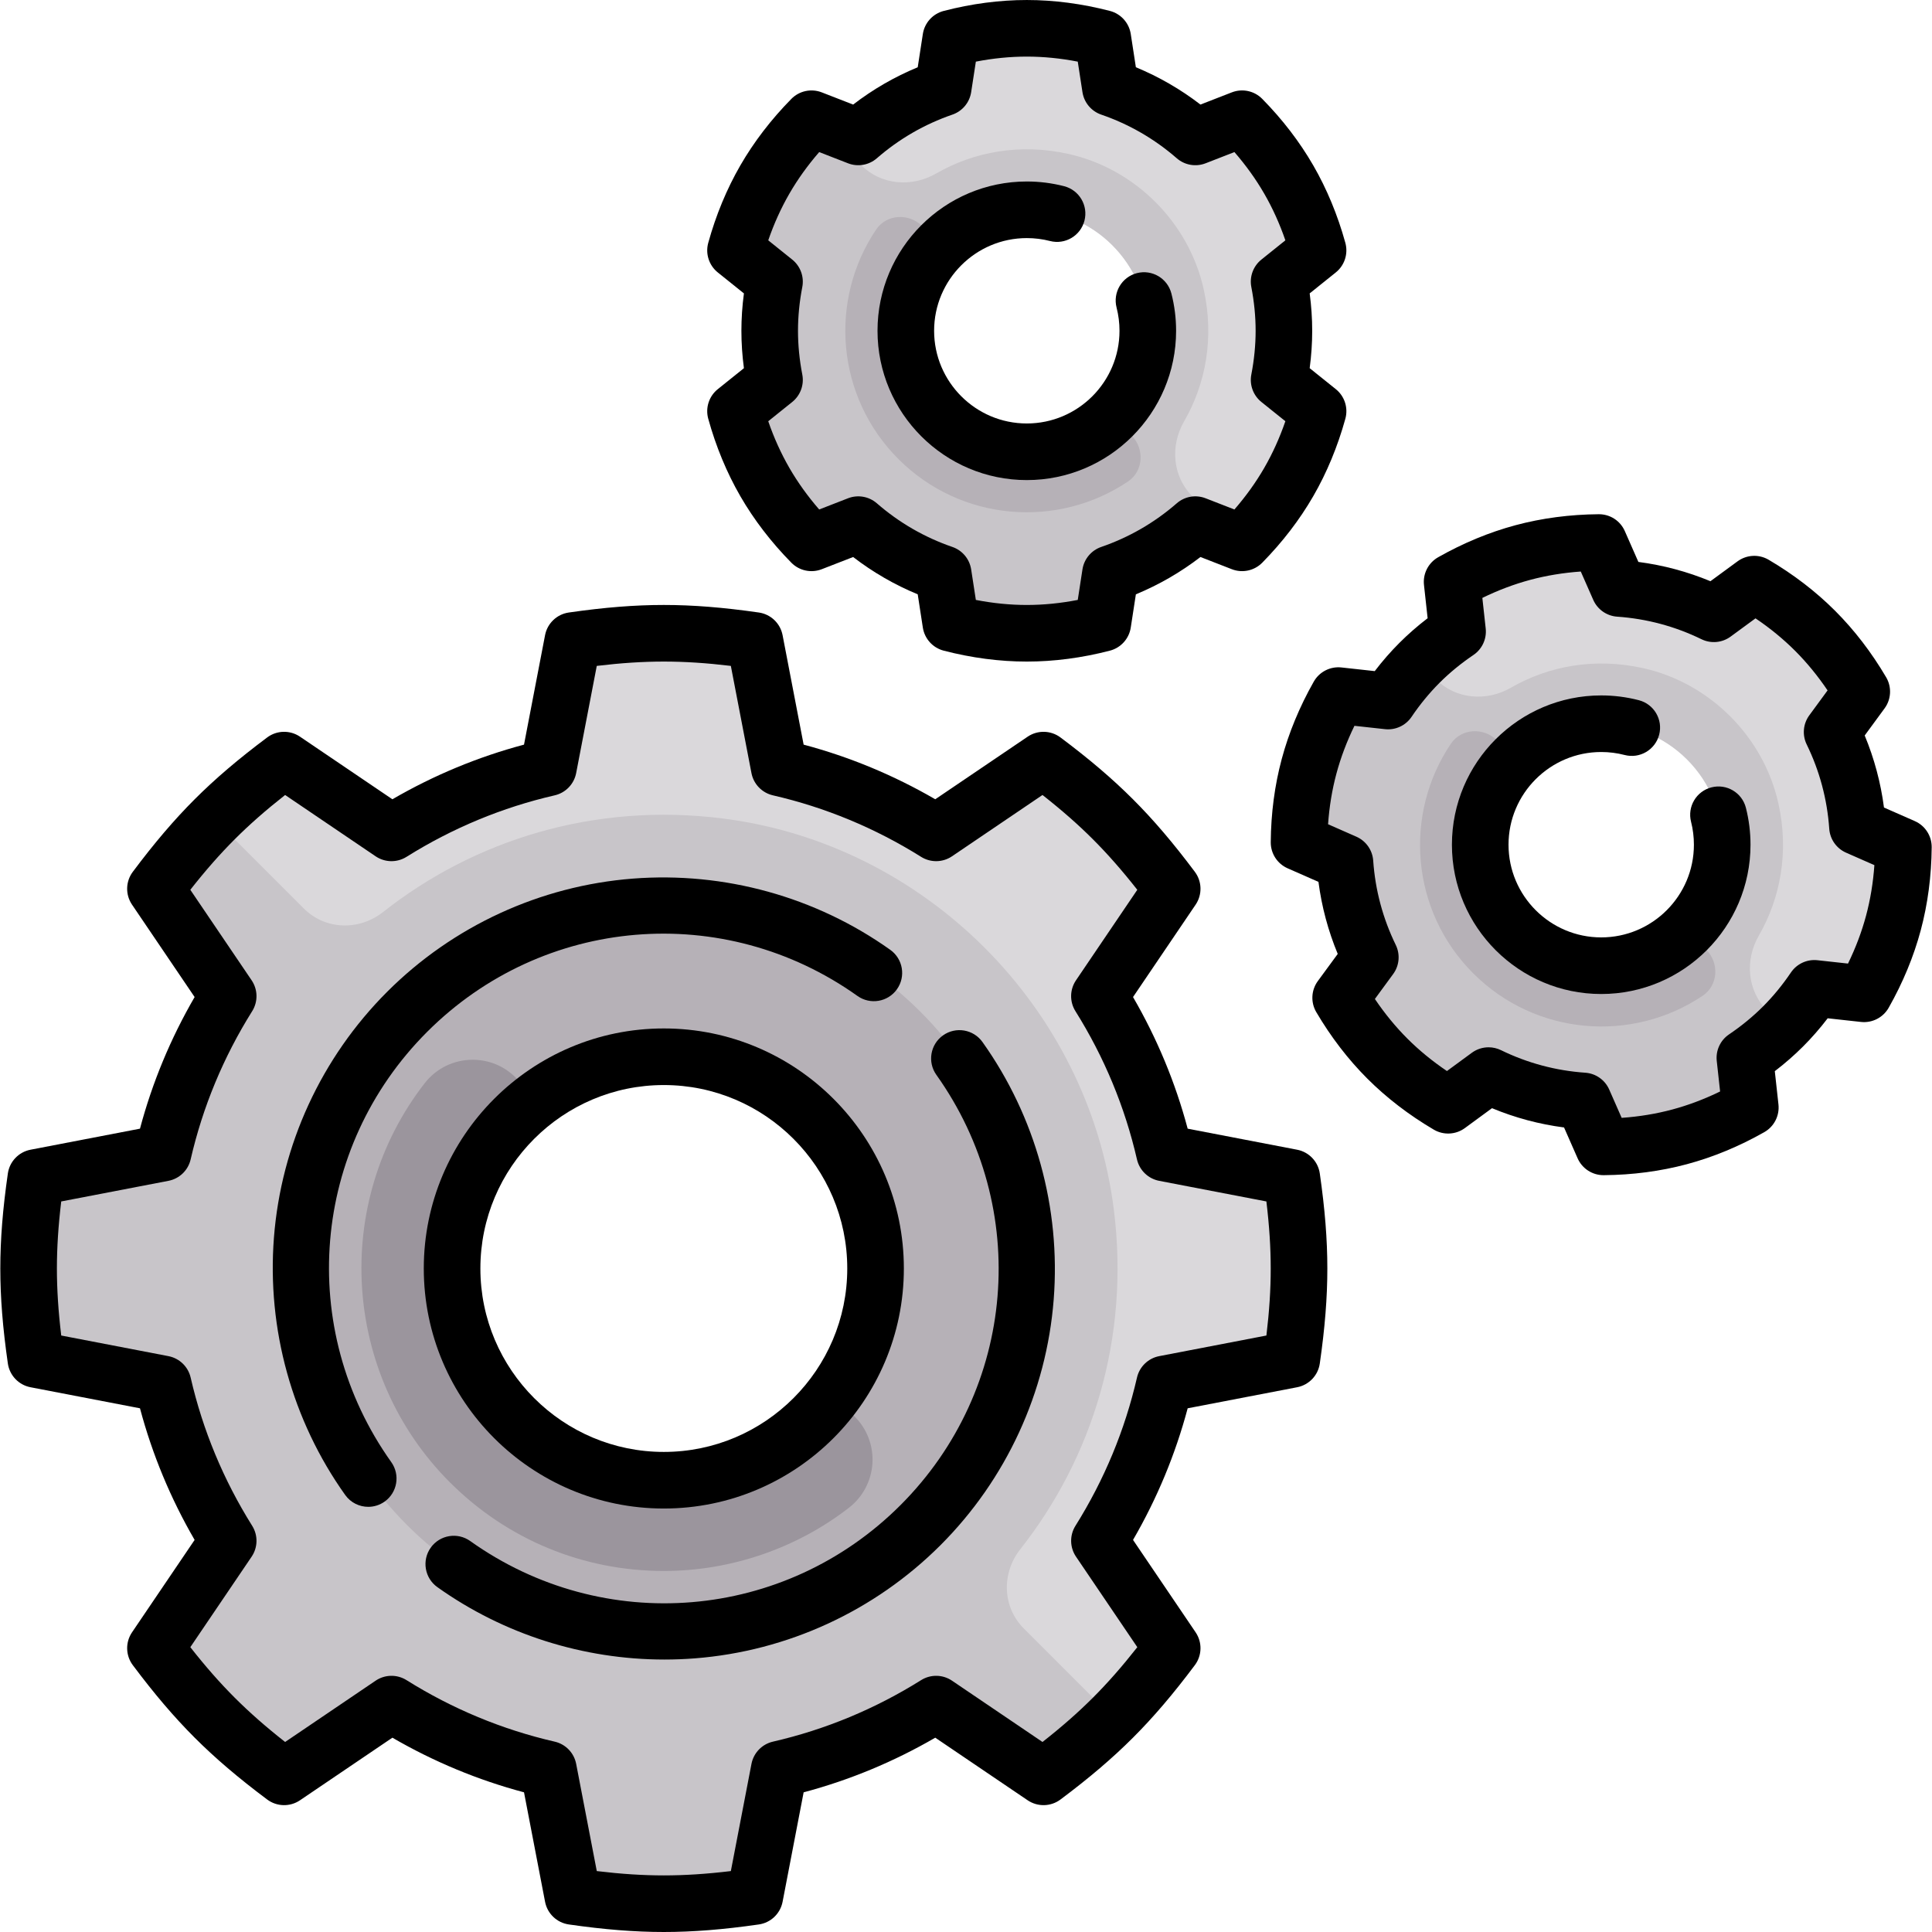 <svg xmlns="http://www.w3.org/2000/svg" version="1.1" xmlns:xlink="http://www.w3.org/1999/xlink" xmlns:svgjs="http://svgjs.com/svgjs" x="0" y="0" viewBox="0 0 512 512" style="enable-background:new 0 0 512 512" xml:space="preserve"><g><path xmlns="http://www.w3.org/2000/svg" d="m463.015 285.194c-.304-2.779.761-5.594 2.98-7.295 2.295-1.76 4.505-3.682 6.606-5.783s4.023-4.311 5.783-6.606c1.702-2.219 4.516-3.285 7.295-2.98l2.944.322c3.44.377 6.69-1.513 8.187-4.633 2.053-4.278 3.768-8.785 5.04-13.536 1.273-4.752 2.042-9.512 2.404-14.244.263-3.45-1.606-6.712-4.774-8.106l-2.905-1.278c-2.626-1.155-4.33-3.638-4.723-6.48-.766-5.544-2.217-11.007-4.351-16.262-1.078-2.655-.845-5.655.85-7.966l1.873-2.555c2.047-2.791 2.035-6.55.082-9.407-2.679-3.917-5.725-7.655-9.203-11.133s-7.216-6.525-11.133-9.203c-2.857-1.954-6.616-1.965-9.407.082l-2.555 1.873c-2.311 1.695-5.311 1.929-7.966.85-5.255-2.134-10.718-3.585-16.262-4.351-2.842-.393-5.325-2.098-6.48-4.723l-1.278-2.905c-1.394-3.168-4.655-5.037-8.106-4.774-4.732.362-9.492 1.13-14.244 2.404-4.751 1.273-9.258 2.987-13.536 5.04-3.12 1.497-5.01 4.747-4.633 8.187l.322 2.944c.305 2.779-.761 5.594-2.98 7.295-2.295 1.76-4.505 3.682-6.606 5.783s-4.023 4.311-5.783 6.606c-1.701 2.218-4.516 3.284-7.295 2.98l-2.944-.323c-3.44-.377-6.69 1.513-8.187 4.633-2.053 4.278-3.767 8.785-5.041 13.537-1.273 4.751-2.042 9.512-2.403 14.243-.264 3.451 1.606 6.712 4.774 8.106l2.904 1.278c2.626 1.155 4.33 3.638 4.723 6.48.766 5.544 2.218 11.007 4.351 16.263 1.078 2.655.845 5.655-.85 7.966l-1.873 2.555c-2.046 2.79-2.035 6.55-.081 9.406 2.678 3.917 5.725 7.655 9.203 11.133s7.216 6.525 11.133 9.203c2.857 1.954 6.616 1.965 9.406-.081l2.555-1.873c2.31-1.695 5.311-1.928 7.966-.85 5.256 2.134 10.718 3.585 16.263 4.351 2.842.393 5.325 2.097 6.48 4.723l1.278 2.904c1.394 3.168 4.655 5.038 8.106 4.774 4.731-.361 9.492-1.13 14.243-2.403 4.752-1.273 9.259-2.988 13.537-5.041 3.12-1.497 5.01-4.747 4.633-8.187zm-61.268-38.585c-12.522-12.522-12.522-32.824 0-45.346s32.824-12.522 45.346 0 12.522 32.824 0 45.346c-12.521 12.521-32.824 12.522-45.346 0z" fill="#dad8db" data-original="#dad8db"/><path xmlns="http://www.w3.org/2000/svg" d="m472.6 272.115-4.281-4.281c-5.303-5.303-5.951-13.41-2.204-19.907 5.746-9.963 8.022-22.179 5.181-34.998-3.919-17.682-18.188-31.951-35.87-35.87-12.819-2.841-25.034-.564-34.998 5.181-6.497 3.747-14.604 3.099-19.907-2.204l-4.281-4.281c-2.1 2.101-4.023 4.311-5.783 6.606-1.701 2.218-4.515 3.284-7.295 2.98l-2.944-.323c-3.44-.377-6.69 1.513-8.187 4.633-2.053 4.278-3.767 8.785-5.041 13.537-1.273 4.751-2.042 9.512-2.403 14.243-.264 3.451 1.606 6.712 4.774 8.106l2.904 1.277c2.625 1.154 4.328 3.635 4.723 6.475.777 5.596 2.282 11.076 4.374 16.323 1.053 2.642.811 5.616-.872 7.911l-1.873 2.555c-2.046 2.79-2.035 6.55-.081 9.407 2.678 3.917 5.724 7.655 9.203 11.133 3.478 3.478 7.216 6.524 11.133 9.203 2.857 1.954 6.616 1.965 9.407-.081l2.555-1.873c2.294-1.683 5.268-1.925 7.909-.873 5.249 2.091 10.729 3.598 16.326 4.375 2.839.394 5.32 2.098 6.474 4.723l1.278 2.904c1.393 3.168 4.655 5.037 8.106 4.774 4.731-.361 9.492-1.13 14.243-2.403 4.752-1.274 9.259-2.987 13.537-5.04 3.12-1.497 5.01-4.747 4.633-8.187l-.322-2.944c-.305-2.78.761-5.594 2.98-7.295 2.292-1.762 4.501-3.685 6.602-5.786zm-25.507-70.853c12.522 12.522 12.522 32.824 0 45.346s-32.824 12.522-45.346 0-12.522-32.824 0-45.346c12.523-12.522 32.824-12.522 45.346 0z" fill="#c8c5c9" data-original="#c8c5c9"/><path xmlns="http://www.w3.org/2000/svg" d="m343.095 317.812c-.407-3.444-3.062-6.203-6.468-6.859l-23.035-4.429c-3.037-.584-5.394-2.889-6.199-5.875-3.087-11.443-7.631-22.273-13.417-32.313-1.546-2.683-1.504-5.978.232-8.542l13.173-19.446c1.945-2.872 1.871-6.7-.276-9.423-3.757-4.765-7.753-9.4-12.151-13.798s-9.033-8.394-13.798-12.152c-2.724-2.147-6.552-2.222-9.423-.276l-19.446 13.173c-2.563 1.736-5.858 1.778-8.542.232-10.039-5.786-20.869-10.329-32.313-13.416-2.986-.806-5.29-3.163-5.875-6.199l-4.43-23.035c-.655-3.406-3.414-6.06-6.858-6.468-6.027-.712-12.13-1.164-18.349-1.164s-12.323.452-18.349 1.164c-3.444.408-6.203 3.062-6.858 6.468l-4.43 23.035c-.584 3.037-2.889 5.394-5.875 6.199-11.443 3.087-22.273 7.631-32.313 13.416-2.683 1.546-5.978 1.504-8.542-.232l-19.445-13.172c-2.872-1.945-6.7-1.871-9.423.276-4.765 3.758-9.4 7.754-13.798 12.152s-8.394 9.032-12.152 13.798c-2.147 2.723-2.221 6.551-.276 9.423l13.173 19.446c1.736 2.564 1.778 5.859.232 8.542-5.786 10.04-10.33 20.87-13.417 32.313-.805 2.986-3.163 5.291-6.199 5.875l-23.035 4.429c-3.406.655-6.06 3.414-6.468 6.859-.712 6.026-1.164 12.13-1.164 18.349s.452 12.323 1.164 18.349c.408 3.444 3.062 6.203 6.468 6.858l23.035 4.43c3.037.584 5.394 2.889 6.199 5.875 3.087 11.443 7.631 22.273 13.416 32.313 1.546 2.683 1.504 5.978-.232 8.542l-13.173 19.446c-1.945 2.871-1.871 6.699.276 9.423 3.757 4.765 7.754 9.4 12.152 13.798s9.033 8.394 13.798 12.152c2.723 2.147 6.551 2.221 9.423.276l19.445-13.173c2.564-1.737 5.859-1.778 8.542-.232 10.04 5.786 20.87 10.329 32.313 13.417 2.986.805 5.29 3.163 5.875 6.199l4.43 23.035c.655 3.406 3.414 6.061 6.858 6.468 6.026.712 12.13 1.164 18.349 1.164s12.323-.452 18.349-1.164c3.444-.408 6.203-3.062 6.858-6.468l4.43-23.035c.584-3.037 2.889-5.394 5.875-6.199 11.443-3.087 22.273-7.631 32.313-13.417 2.683-1.546 5.978-1.504 8.542.232l19.445 13.173c2.871 1.945 6.699 1.871 9.423-.276 4.765-3.757 9.4-7.753 13.798-12.151s8.394-9.033 12.152-13.798c2.147-2.724 2.221-6.552.276-9.423l-13.173-19.446c-1.737-2.563-1.778-5.859-.232-8.542 5.785-10.04 10.329-20.869 13.416-32.313.805-2.986 3.163-5.291 6.199-5.875l23.035-4.43c3.406-.655 6.061-3.414 6.468-6.859.713-6.026 1.164-12.129 1.164-18.349s-.45-12.324-1.162-18.35zm-167.175 74.462c-30.99 0-56.113-25.123-56.113-56.113 0-30.991 25.123-56.113 56.113-56.113s56.113 25.122 56.113 56.113c0 30.99-25.123 56.113-56.113 56.113z" fill="#dad8db" data-original="#dad8db"/><path xmlns="http://www.w3.org/2000/svg" d="m295.174 320.524c-6.757-53.592-50.036-96.866-103.628-103.618-34.084-4.294-65.818 5.694-90.032 24.793-6.327 4.99-15.284 4.773-20.982-.925l-23.646-23.646c-4.398 4.398-8.395 9.033-12.152 13.799-2.147 2.723-2.221 6.551-.276 9.422l13.173 19.446c1.737 2.564 1.778 5.86.232 8.543-5.785 10.039-10.33 20.869-13.416 32.312-.805 2.986-3.163 5.291-6.2 5.875l-23.035 4.429c-3.406.655-6.06 3.414-6.467 6.858-.712 6.026-1.164 12.13-1.164 18.35 0 6.219.452 12.322 1.164 18.349.407 3.444 3.062 6.204 6.468 6.859l23.035 4.43c3.037.584 5.395 2.889 6.2 5.876 3.087 11.443 7.631 22.272 13.415 32.311 1.546 2.683 1.504 5.978-.232 8.542l-13.173 19.446c-1.945 2.871-1.871 6.699.276 9.422 3.757 4.765 7.754 9.401 12.152 13.799s9.033 8.394 13.798 12.152c2.723 2.147 6.551 2.221 9.423.276l19.445-13.173c2.564-1.737 5.86-1.778 8.543-.232 10.039 5.785 20.869 10.329 32.312 13.416 2.986.806 5.284 3.127 5.868 6.164 1.182 6.148 3.198 16.629 4.443 23.103.655 3.406 3.408 6.028 6.853 6.435 6.026.712 12.129 1.164 18.349 1.164s12.323-.452 18.349-1.164c3.445-.407 6.204-3.062 6.859-6.468l4.43-23.035c.584-3.037 2.889-5.394 5.875-6.2 11.443-3.087 22.272-7.631 32.312-13.416 2.683-1.546 5.949-1.525 8.513.212l17.728 12.009c4.647 3.148 8.446 3.055 11.169.908 4.766-3.757 9.401-7.754 13.8-12.152l-23.646-23.646c-5.698-5.698-5.916-14.655-.925-20.982 19.099-24.217 29.088-55.956 24.79-90.043zm-119.254 71.75c-30.99 0-56.113-25.123-56.113-56.113 0-30.991 25.123-56.113 56.113-56.113s56.113 25.122 56.113 56.113c0 30.99-25.123 56.113-56.113 56.113z" fill="#c8c5c9" data-original="#c8c5c9"/><path xmlns="http://www.w3.org/2000/svg" d="m175.92 239.968c-53.126 0-96.194 43.067-96.194 96.194 0 53.126 43.068 96.194 96.194 96.194s96.194-43.068 96.194-96.194c0-53.128-43.068-96.194-96.194-96.194zm0 152.306c-30.99 0-56.113-25.123-56.113-56.113 0-30.991 25.123-56.113 56.113-56.113s56.113 25.122 56.113 56.113c0 30.99-25.123 56.113-56.113 56.113z" fill="#b6b1b7" data-original="#b6b1b7"/><path xmlns="http://www.w3.org/2000/svg" d="m342.721 103.687c-2.181-1.75-3.417-4.494-3.052-7.266.378-2.868.582-5.789.582-8.76s-.204-5.893-.582-8.761c-.365-2.772.871-5.516 3.052-7.266l2.31-1.854c2.699-2.165 3.661-5.8 2.513-9.065-1.573-4.477-3.548-8.876-6.008-13.136-2.46-4.261-5.282-8.17-8.372-11.772-2.254-2.626-5.882-3.61-9.107-2.356l-2.958 1.15c-2.673 1.04-5.634.489-7.922-1.242-4.462-3.379-9.351-6.215-14.576-8.422-2.64-1.115-4.596-3.402-5.032-6.234l-.482-3.131c-.526-3.42-3.192-6.071-6.594-6.709-4.664-.875-9.461-1.365-14.38-1.365s-9.716.489-14.38 1.365c-3.401.638-6.068 3.289-6.594 6.709l-.482 3.131c-.435 2.832-2.392 5.119-5.032 6.234-5.225 2.207-10.114 5.043-14.576 8.422-2.287 1.732-5.248 2.282-7.922 1.242l-2.958-1.15c-3.225-1.254-6.854-.27-9.107 2.356-3.09 3.601-5.913 7.511-8.372 11.772-2.46 4.26-4.434 8.659-6.008 13.136-1.148 3.265-.186 6.899 2.513 9.065l2.31 1.854c2.181 1.75 3.417 4.493 3.052 7.266-.378 2.868-.582 5.789-.582 8.761 0 2.971.204 5.893.582 8.76.365 2.772-.871 5.515-3.052 7.266l-2.31 1.853c-2.699 2.166-3.661 5.8-2.513 9.065 1.573 4.477 3.548 8.876 6.008 13.136s5.282 8.17 8.372 11.771c2.254 2.626 5.882 3.61 9.107 2.356l2.957-1.15c2.674-1.04 5.635-.489 7.922 1.242 4.462 3.379 9.351 6.215 14.576 8.423 2.64 1.115 4.596 3.402 5.032 6.234l.482 3.131c.526 3.42 3.192 6.07 6.594 6.709 4.664.876 9.461 1.365 14.38 1.365s9.716-.489 14.38-1.365c3.401-.639 6.068-3.289 6.594-6.709l.482-3.131c.435-2.832 2.392-5.119 5.032-6.234 5.225-2.208 10.114-5.044 14.576-8.423 2.287-1.732 5.248-2.282 7.922-1.242l2.957 1.15c3.225 1.254 6.854.271 9.107-2.356 3.09-3.601 5.913-7.511 8.372-11.771 2.46-4.261 4.434-8.66 6.008-13.136 1.148-3.265.186-6.899-2.513-9.065zm-70.607 16.039c-17.709 0-32.065-14.356-32.065-32.065s14.356-32.065 32.065-32.065 32.065 14.356 32.065 32.065c-.001 17.709-14.356 32.065-32.065 32.065z" fill="#dad8db" data-original="#dad8db"/><path xmlns="http://www.w3.org/2000/svg" d="m313.809 111.653c5.746-9.963 8.022-22.179 5.181-34.998-3.919-17.682-18.188-31.951-35.87-35.87-12.819-2.841-25.034-.564-34.998 5.181-6.497 3.747-14.604 3.099-19.907-2.204l-10.809-10.809c-2.383-.033-4.72.966-6.342 2.855-3.09 3.601-5.913 7.511-8.372 11.772-2.46 4.26-4.434 8.659-6.008 13.136-1.148 3.265-.186 6.899 2.513 9.065l2.31 1.854c2.181 1.75 3.417 4.493 3.052 7.266-.378 2.868-.582 5.789-.582 8.761 0 2.971.204 5.893.582 8.76.365 2.772-.871 5.515-3.052 7.266l-2.31 1.853c-2.699 2.166-3.661 5.8-2.513 9.065 1.573 4.477 3.548 8.876 6.008 13.136s5.282 8.17 8.372 11.771c2.254 2.626 5.882 3.61 9.107 2.356l2.957-1.15c2.672-1.039 5.631-.49 7.918 1.239 4.508 3.408 9.449 6.216 14.639 8.451 2.61 1.124 4.541 3.398 4.973 6.209l.482 3.131c.526 3.42 3.192 6.07 6.594 6.709 4.664.876 9.461 1.365 14.38 1.365s9.716-.489 14.38-1.365c3.401-.639 6.068-3.289 6.594-6.709l.482-3.131c.432-2.811 2.363-5.085 4.973-6.209 5.19-2.235 10.132-5.043 14.639-8.451 2.287-1.729 5.246-2.278 7.918-1.239l2.957 1.15c.904.352 1.836.487 2.764.5l-10.808-10.808c-5.303-5.304-5.951-13.411-2.204-19.908zm-41.695-56.056c17.709 0 32.065 14.356 32.065 32.065 0 17.708-14.356 32.065-32.065 32.065s-32.065-14.356-32.065-32.065c0-17.71 14.356-32.065 32.065-32.065z" fill="#c8c5c9" data-original="#c8c5c9"/><path xmlns="http://www.w3.org/2000/svg" d="m294.787 110.334c-12.522 12.522-32.824 12.522-45.346 0s-12.522-32.824 0-45.346l-5.092-5.093c-3.471-3.471-9.401-3.16-12.146.91-12.615 18.704-10.648 44.314 5.903 60.865 16.55 16.55 42.16 18.517 60.864 5.902 4.07-2.745 4.382-8.675.91-12.146z" fill="#b6b1b7" data-original="#b6b1b7"/><path xmlns="http://www.w3.org/2000/svg" d="m447.093 246.609c-12.522 12.522-32.824 12.522-45.346 0s-12.522-32.824 0-45.346l-5.092-5.093c-3.471-3.471-9.401-3.16-12.146.91-12.615 18.704-10.648 44.314 5.903 60.865 16.55 16.55 42.16 18.517 60.864 5.902 4.07-2.745 4.382-8.675.91-12.146z" fill="#b6b1b7" data-original="#b6b1b7"/><path xmlns="http://www.w3.org/2000/svg" d="m119.238 392.844c15.14 15.14 35.27 23.479 56.682 23.479 17.714 0 35.145-5.957 49.082-16.773 3.651-2.834 5.911-7.11 6.202-11.732.289-4.61-1.413-9.121-4.669-12.377l-5.269-5.27-.451-.451c-10.233 13.669-26.506 22.555-44.895 22.555-30.99 0-56.113-25.123-56.113-56.113 0-18.389 8.886-34.662 22.554-44.896l-.451-.451-5.269-5.269c-3.03-3.031-7.065-4.7-11.361-4.7-5.026 0-9.673 2.272-12.747 6.234-24.678 31.795-21.795 77.264 6.705 105.764z" fill="#9b959d" data-original="#9b959d"/><path xmlns="http://www.w3.org/2000/svg" d="m175.92 399.774c35.076 0 63.613-28.537 63.613-63.613s-28.537-63.613-63.613-63.613-63.613 28.537-63.613 63.613 28.537 63.613 63.613 63.613zm0-112.226c26.805 0 48.613 21.808 48.613 48.613 0 26.806-21.808 48.613-48.613 48.613s-48.613-21.808-48.613-48.613 21.808-48.613 48.613-48.613z" fill="#000000" data-original="#000000"/><path xmlns="http://www.w3.org/2000/svg" d="m343.754 304.687-29.009-5.578c-3.25-12.2-8.105-23.895-14.48-34.881l16.588-24.487c1.793-2.647 1.711-6.141-.206-8.701-5.739-7.667-10.947-13.773-16.39-19.215-5.441-5.441-11.547-10.649-19.216-16.39-2.56-1.917-6.054-1.999-8.701-.206l-24.487 16.587c-10.985-6.375-22.68-11.229-34.88-14.479l-5.578-29.009c-.604-3.141-3.133-5.552-6.298-6.007-9.481-1.363-17.482-1.999-25.177-1.999s-15.695.635-25.177 1.999c-3.165.455-5.694 2.867-6.298 6.007l-5.578 29.009c-12.2 3.25-23.895 8.105-34.88 14.479l-24.487-16.587c-2.648-1.793-6.14-1.711-8.7.205-7.666 5.738-13.772 10.946-19.216 16.39s-10.652 11.55-16.391 19.216c-1.916 2.56-1.999 6.053-.205 8.701l16.588 24.487c-6.375 10.986-11.23 22.681-14.48 34.881l-29.009 5.578c-3.14.604-5.552 3.133-6.007 6.298-1.363 9.479-1.998 17.48-1.998 25.177s.635 15.697 1.998 25.177c.456 3.165 2.867 5.694 6.007 6.297l29.009 5.579c3.25 12.2 8.105 23.894 14.48 34.88l-16.587 24.486c-1.793 2.647-1.711 6.141.205 8.701 5.738 7.666 10.946 13.771 16.391 19.216 5.444 5.444 11.55 10.652 19.216 16.39 2.56 1.917 6.053 1.999 8.701.205l24.486-16.587c10.986 6.375 22.681 11.23 34.881 14.48l5.578 29.008c.604 3.141 3.132 5.552 6.297 6.008 9.476 1.363 17.476 1.998 25.177 1.998s15.702-.635 25.177-1.998c3.165-.456 5.693-2.867 6.297-6.008l5.578-29.008c12.2-3.25 23.895-8.105 34.881-14.48l24.486 16.587c2.647 1.793 6.14 1.711 8.701-.205 7.667-5.738 13.773-10.946 19.217-16.39s10.652-11.551 16.39-19.216c1.916-2.561 1.999-6.054.205-8.701l-16.587-24.486c6.375-10.986 11.229-22.681 14.48-34.88l29.009-5.579c3.14-.604 5.552-3.132 6.007-6.297 1.363-9.48 1.998-17.48 1.998-25.177s-.635-15.697-1.998-25.177c-.456-3.166-2.868-5.694-6.008-6.298zm-8.142 49.24-28.407 5.463c-2.917.561-5.228 2.791-5.893 5.686-3.19 13.885-8.674 27.099-16.302 39.273-1.577 2.517-1.52 5.729.146 8.188l16.245 23.981c-4.046 5.148-7.847 9.47-11.75 13.374-3.903 3.903-8.225 7.703-13.374 11.75l-23.981-16.245c-2.46-1.666-5.671-1.723-8.188-.146-12.174 7.627-25.388 13.112-39.273 16.302-2.895.665-5.125 2.976-5.686 5.893l-5.463 28.407c-6.5.779-12.243 1.147-17.765 1.147s-11.265-.368-17.765-1.147l-5.463-28.407c-.561-2.917-2.791-5.228-5.686-5.893-13.885-3.19-27.099-8.675-39.273-16.302-2.517-1.577-5.729-1.52-8.188.146l-23.981 16.245c-5.148-4.045-9.469-7.847-13.373-11.75-3.904-3.904-7.704-8.225-11.751-13.374l16.245-23.981c1.666-2.459 1.724-5.671.146-8.188-7.627-12.174-13.112-25.388-16.302-39.273-.665-2.895-2.976-5.125-5.893-5.686l-28.407-5.463c-.779-6.503-1.147-12.246-1.147-17.766 0-5.519.368-11.262 1.147-17.766l28.407-5.462c2.917-.561 5.228-2.791 5.893-5.686 3.19-13.885 8.675-27.099 16.302-39.273 1.578-2.517 1.52-5.729-.146-8.188l-16.246-23.981c4.046-5.148 7.848-9.47 11.751-13.374 3.903-3.903 8.225-7.705 13.373-11.75l23.981 16.246c2.46 1.666 5.671 1.723 8.188.146 12.174-7.627 25.387-13.112 39.272-16.301 2.895-.665 5.125-2.977 5.686-5.894l5.462-28.407c6.505-.78 12.248-1.148 17.766-1.148s11.261.368 17.766 1.148l5.462 28.407c.561 2.917 2.791 5.229 5.686 5.894 13.885 3.189 27.099 8.674 39.272 16.301 2.517 1.577 5.728 1.52 8.188-.146l23.981-16.246c5.151 4.048 9.472 7.849 13.374 11.751 3.902 3.903 7.703 8.224 11.75 13.374l-16.246 23.981c-1.666 2.459-1.724 5.67-.146 8.188 7.627 12.175 13.112 25.389 16.302 39.273.665 2.896 2.976 5.125 5.893 5.686l28.407 5.462c.779 6.503 1.147 12.247 1.147 17.766.004 5.519-.364 11.262-1.143 17.765z" fill="#000000" data-original="#000000"/><path xmlns="http://www.w3.org/2000/svg" d="m227.232 263.935c3.374 2.402 8.057 1.615 10.46-1.759s1.615-8.057-1.759-10.459c-19.742-14.058-43.975-20.762-68.224-18.877-24.551 1.909-47.675 12.563-65.112 30s-28.091 40.561-30 65.111c-1.885 24.254 4.819 48.482 18.876 68.224 1.463 2.055 3.771 3.15 6.116 3.15 1.505 0 3.025-.451 4.344-1.391 3.374-2.403 4.162-7.086 1.759-10.46-25.189-35.373-21.189-83.328 9.511-114.028 30.702-30.7 78.657-34.701 114.029-9.511z" fill="#000000" data-original="#000000"/><path xmlns="http://www.w3.org/2000/svg" d="m249.906 274.389c-3.374 2.403-4.162 7.086-1.759 10.46 25.189 35.372 21.189 83.328-9.511 114.028s-78.656 34.7-114.028 9.511c-3.374-2.402-8.057-1.615-10.46 1.759s-1.615 8.057 1.759 10.46c17.558 12.503 38.664 19.188 60.182 19.188 2.676 0 5.36-.104 8.042-.312 24.551-1.909 47.674-12.562 65.111-30 17.437-17.437 28.091-40.561 30-65.111 1.885-24.254-4.818-48.482-18.876-68.224-2.403-3.374-7.086-4.161-10.46-1.759z" fill="#000000" data-original="#000000"/><path xmlns="http://www.w3.org/2000/svg" d="m187.691 110.974c2.041 7.374 4.902 14.277 8.505 20.519 3.605 6.243 8.152 12.172 13.517 17.625 2.102 2.136 5.274 2.815 8.065 1.729l8.313-3.233c5.258 4.046 10.988 7.356 17.115 9.889l1.355 8.807c.456 2.961 2.63 5.368 5.53 6.12 7.405 1.92 14.815 2.893 22.022 2.893 7.208 0 14.618-.973 22.022-2.893 2.9-.752 5.075-3.158 5.53-6.12l1.355-8.807c6.126-2.533 11.856-5.844 17.115-9.89l8.313 3.233c2.792 1.087 5.963.406 8.065-1.729 5.365-5.453 9.913-11.382 13.517-17.625 3.603-6.241 6.464-13.144 8.505-20.518.799-2.888-.197-5.975-2.535-7.85l-6.92-5.554c.445-3.327.669-6.645.669-9.909s-.225-6.582-.669-9.909l6.92-5.554c2.337-1.875 3.333-4.962 2.534-7.85-2.041-7.375-4.902-14.278-8.505-20.519-3.604-6.241-8.151-12.171-13.517-17.625-2.101-2.136-5.271-2.816-8.065-1.73l-8.313 3.233c-5.258-4.046-10.987-7.356-17.114-9.889l-1.355-8.808c-.456-2.961-2.63-5.367-5.53-6.119-7.404-1.917-14.813-2.891-22.021-2.891s-14.617.974-22.022 2.894c-2.9.752-5.075 3.158-5.53 6.119l-1.355 8.808c-6.126 2.532-11.856 5.843-17.114 9.889l-8.313-3.233c-2.793-1.087-5.964-.406-8.065 1.73-5.366 5.454-9.913 11.383-13.517 17.625-3.603 6.24-6.464 13.143-8.505 20.518-.799 2.888.197 5.975 2.534 7.85l6.92 5.554c-.445 3.327-.669 6.645-.669 9.909 0 3.265.225 6.582.669 9.909l-6.92 5.554c-2.338 1.873-3.335 4.96-2.536 7.848zm24.925-11.718c-.756-3.901-1.139-7.802-1.139-11.595s.383-7.694 1.139-11.595c.529-2.732-.499-5.533-2.669-7.275l-6.354-5.099c1.516-4.4 3.39-8.542 5.595-12.361 2.206-3.82 4.856-7.515 7.908-11.027l7.637 2.97c2.597 1.01 5.54.497 7.642-1.332 5.9-5.134 12.637-9.026 20.022-11.568 2.634-.907 4.548-3.198 4.971-5.952l1.244-8.087c4.567-.887 9.091-1.335 13.503-1.335s8.936.448 13.503 1.335l1.245 8.088c.423 2.753 2.337 5.044 4.971 5.951 7.385 2.542 14.122 6.435 20.021 11.568 2.102 1.829 5.045 2.342 7.642 1.332l7.637-2.971c3.052 3.513 5.702 7.207 7.908 11.027 2.205 3.819 4.079 7.961 5.595 12.361l-6.354 5.099c-2.171 1.742-3.199 4.543-2.669 7.275.755 3.901 1.139 7.802 1.139 11.595s-.383 7.693-1.139 11.595c-.529 2.732.499 5.533 2.669 7.275l6.354 5.099c-1.516 4.4-3.39 8.542-5.595 12.361-2.206 3.821-4.856 7.516-7.908 11.027l-7.637-2.97c-2.597-1.011-5.54-.497-7.642 1.332-5.9 5.134-12.636 9.026-20.022 11.569-2.633.907-4.548 3.198-4.971 5.951l-1.245 8.088c-4.567.887-9.091 1.335-13.503 1.335s-8.936-.448-13.503-1.335l-1.244-8.087c-.423-2.753-2.337-5.044-4.971-5.951-7.385-2.542-14.122-6.435-20.022-11.569-2.103-1.83-5.047-2.343-7.642-1.332l-7.637 2.97c-3.051-3.511-5.702-7.206-7.908-11.026-2.205-3.82-4.079-7.962-5.595-12.362l6.354-5.099c2.171-1.742 3.199-4.543 2.67-7.275z" fill="#000000" data-original="#000000"/><path xmlns="http://www.w3.org/2000/svg" d="m272.114 127.226c21.816 0 39.565-17.748 39.565-39.564 0-3.345-.42-6.672-1.248-9.888-1.033-4.012-5.123-6.426-9.133-5.393-4.012 1.033-6.426 5.122-5.394 9.133.514 1.995.774 4.063.774 6.147 0 13.545-11.02 24.564-24.565 24.564s-24.564-11.02-24.564-24.564 11.02-24.564 24.564-24.564c2.085 0 4.153.26 6.147.773 4.012 1.031 8.1-1.382 9.133-5.394s-1.382-8.101-5.394-9.133c-3.215-.828-6.541-1.247-9.886-1.247-21.816 0-39.564 17.749-39.564 39.564 0 21.818 17.749 39.566 39.565 39.566z" fill="#000000" data-original="#000000"/><path xmlns="http://www.w3.org/2000/svg" d="m507.438 217.596-8.165-3.592c-.858-6.579-2.568-12.971-5.109-19.094l5.27-7.186c1.772-2.417 1.936-5.655.417-8.238-3.879-6.595-8.43-12.522-13.526-17.618-5.096-5.097-11.023-9.647-17.618-13.526-2.582-1.519-5.821-1.355-8.238.416l-7.186 5.27c-6.123-2.542-12.515-4.251-19.094-5.109l-3.592-8.165c-1.207-2.743-3.888-4.496-6.926-4.479-7.651.063-15.06 1.04-22.021 2.905-6.96 1.865-13.865 4.723-20.522 8.494-2.607 1.477-4.085 4.364-3.759 7.343l.967 8.82c-2.667 2.038-5.172 4.226-7.48 6.534s-4.495 4.813-6.533 7.48l-8.82-.967c-2.985-.326-5.866 1.152-7.342 3.758-3.771 6.657-6.629 13.562-8.495 20.523-1.866 6.963-2.843 14.372-2.905 22.021-.024 2.996 1.737 5.719 4.48 6.926l8.164 3.592c.857 6.579 2.568 12.972 5.109 19.094l-5.27 7.186c-1.772 2.417-1.936 5.655-.417 8.238 3.878 6.594 8.429 12.521 13.526 17.618s11.025 9.647 17.618 13.526c2.583 1.519 5.822 1.355 8.238-.417l7.185-5.27c6.123 2.542 12.516 4.252 19.095 5.109l3.591 8.164c1.199 2.725 3.893 4.48 6.865 4.48h.061c7.649-.062 15.058-1.04 22.021-2.905 6.962-1.865 13.867-4.724 20.523-8.495 2.607-1.477 4.084-4.363 3.758-7.342l-.967-8.821c2.667-2.038 5.172-4.225 7.48-6.533 2.309-2.308 4.496-4.813 6.534-7.48l8.821.966c2.977.326 5.865-1.151 7.343-3.759 3.771-6.657 6.629-13.562 8.494-20.522s2.842-14.369 2.905-22.021c.025-2.995-1.736-5.718-4.48-6.924zm-12.914 25.064c-1.141 4.26-2.745 8.514-4.784 12.697l-8.099-.888c-2.761-.303-5.474.951-7.032 3.257-2.224 3.292-4.711 6.322-7.393 9.004s-5.711 5.169-9.003 7.393c-2.306 1.558-3.56 4.265-3.257 7.032l.888 8.099c-4.182 2.039-8.437 3.643-12.697 4.785-4.262 1.142-8.748 1.879-13.389 2.205l-3.299-7.5c-1.122-2.551-3.566-4.269-6.346-4.462-7.803-.542-15.318-2.553-22.338-5.977-1.043-.509-2.167-.76-3.287-.76-1.568 0-3.126.491-4.437 1.452l-6.598 4.839c-3.856-2.602-7.373-5.484-10.492-8.604s-6.001-6.636-8.604-10.492l4.839-6.599c1.647-2.246 1.914-5.22.693-7.724-3.424-7.02-5.435-14.535-5.977-22.338-.193-2.78-1.911-5.224-4.462-6.346l-7.5-3.3c.325-4.641 1.063-9.126 2.206-13.388 1.142-4.261 2.746-8.516 4.784-12.697l8.099.887c2.763.304 5.474-.951 7.032-3.257 2.224-3.292 4.711-6.321 7.393-9.003s5.711-5.169 9.004-7.394c2.306-1.558 3.561-4.265 3.257-7.032l-.888-8.098c4.183-2.04 8.437-3.644 12.697-4.785s8.746-1.879 13.388-2.205l3.3 7.501c1.122 2.55 3.565 4.269 6.345 4.461 7.803.542 15.319 2.553 22.338 5.977 2.503 1.221 5.478.954 7.723-.692l6.599-4.839c3.856 2.602 7.373 5.485 10.492 8.604 3.12 3.119 6.002 6.635 8.604 10.492l-4.839 6.599c-1.647 2.246-1.914 5.22-.693 7.723 3.424 7.019 5.435 14.535 5.977 22.338.193 2.78 1.911 5.223 4.462 6.345l7.5 3.3c-.326 4.644-1.065 9.13-2.206 13.39z" fill="#000000" data-original="#000000"/><path xmlns="http://www.w3.org/2000/svg" d="m453.565 208.654c-4.014 1.021-6.44 5.104-5.419 9.118.502 1.973.757 4.02.757 6.083 0 13.545-11.02 24.564-24.564 24.564s-24.564-11.02-24.564-24.564 11.02-24.565 24.564-24.565c2.106 0 4.195.266 6.209.79 4.009 1.044 8.104-1.362 9.146-5.37 1.043-4.009-1.361-8.104-5.37-9.146-3.247-.845-6.606-1.273-9.986-1.273-21.816 0-39.564 17.749-39.564 39.565s17.749 39.564 39.564 39.564 39.564-17.749 39.564-39.564c0-3.31-.411-6.601-1.22-9.782-1.021-4.015-5.102-6.442-9.117-5.42z" fill="#000000" data-original="#000000"/></g></svg>
